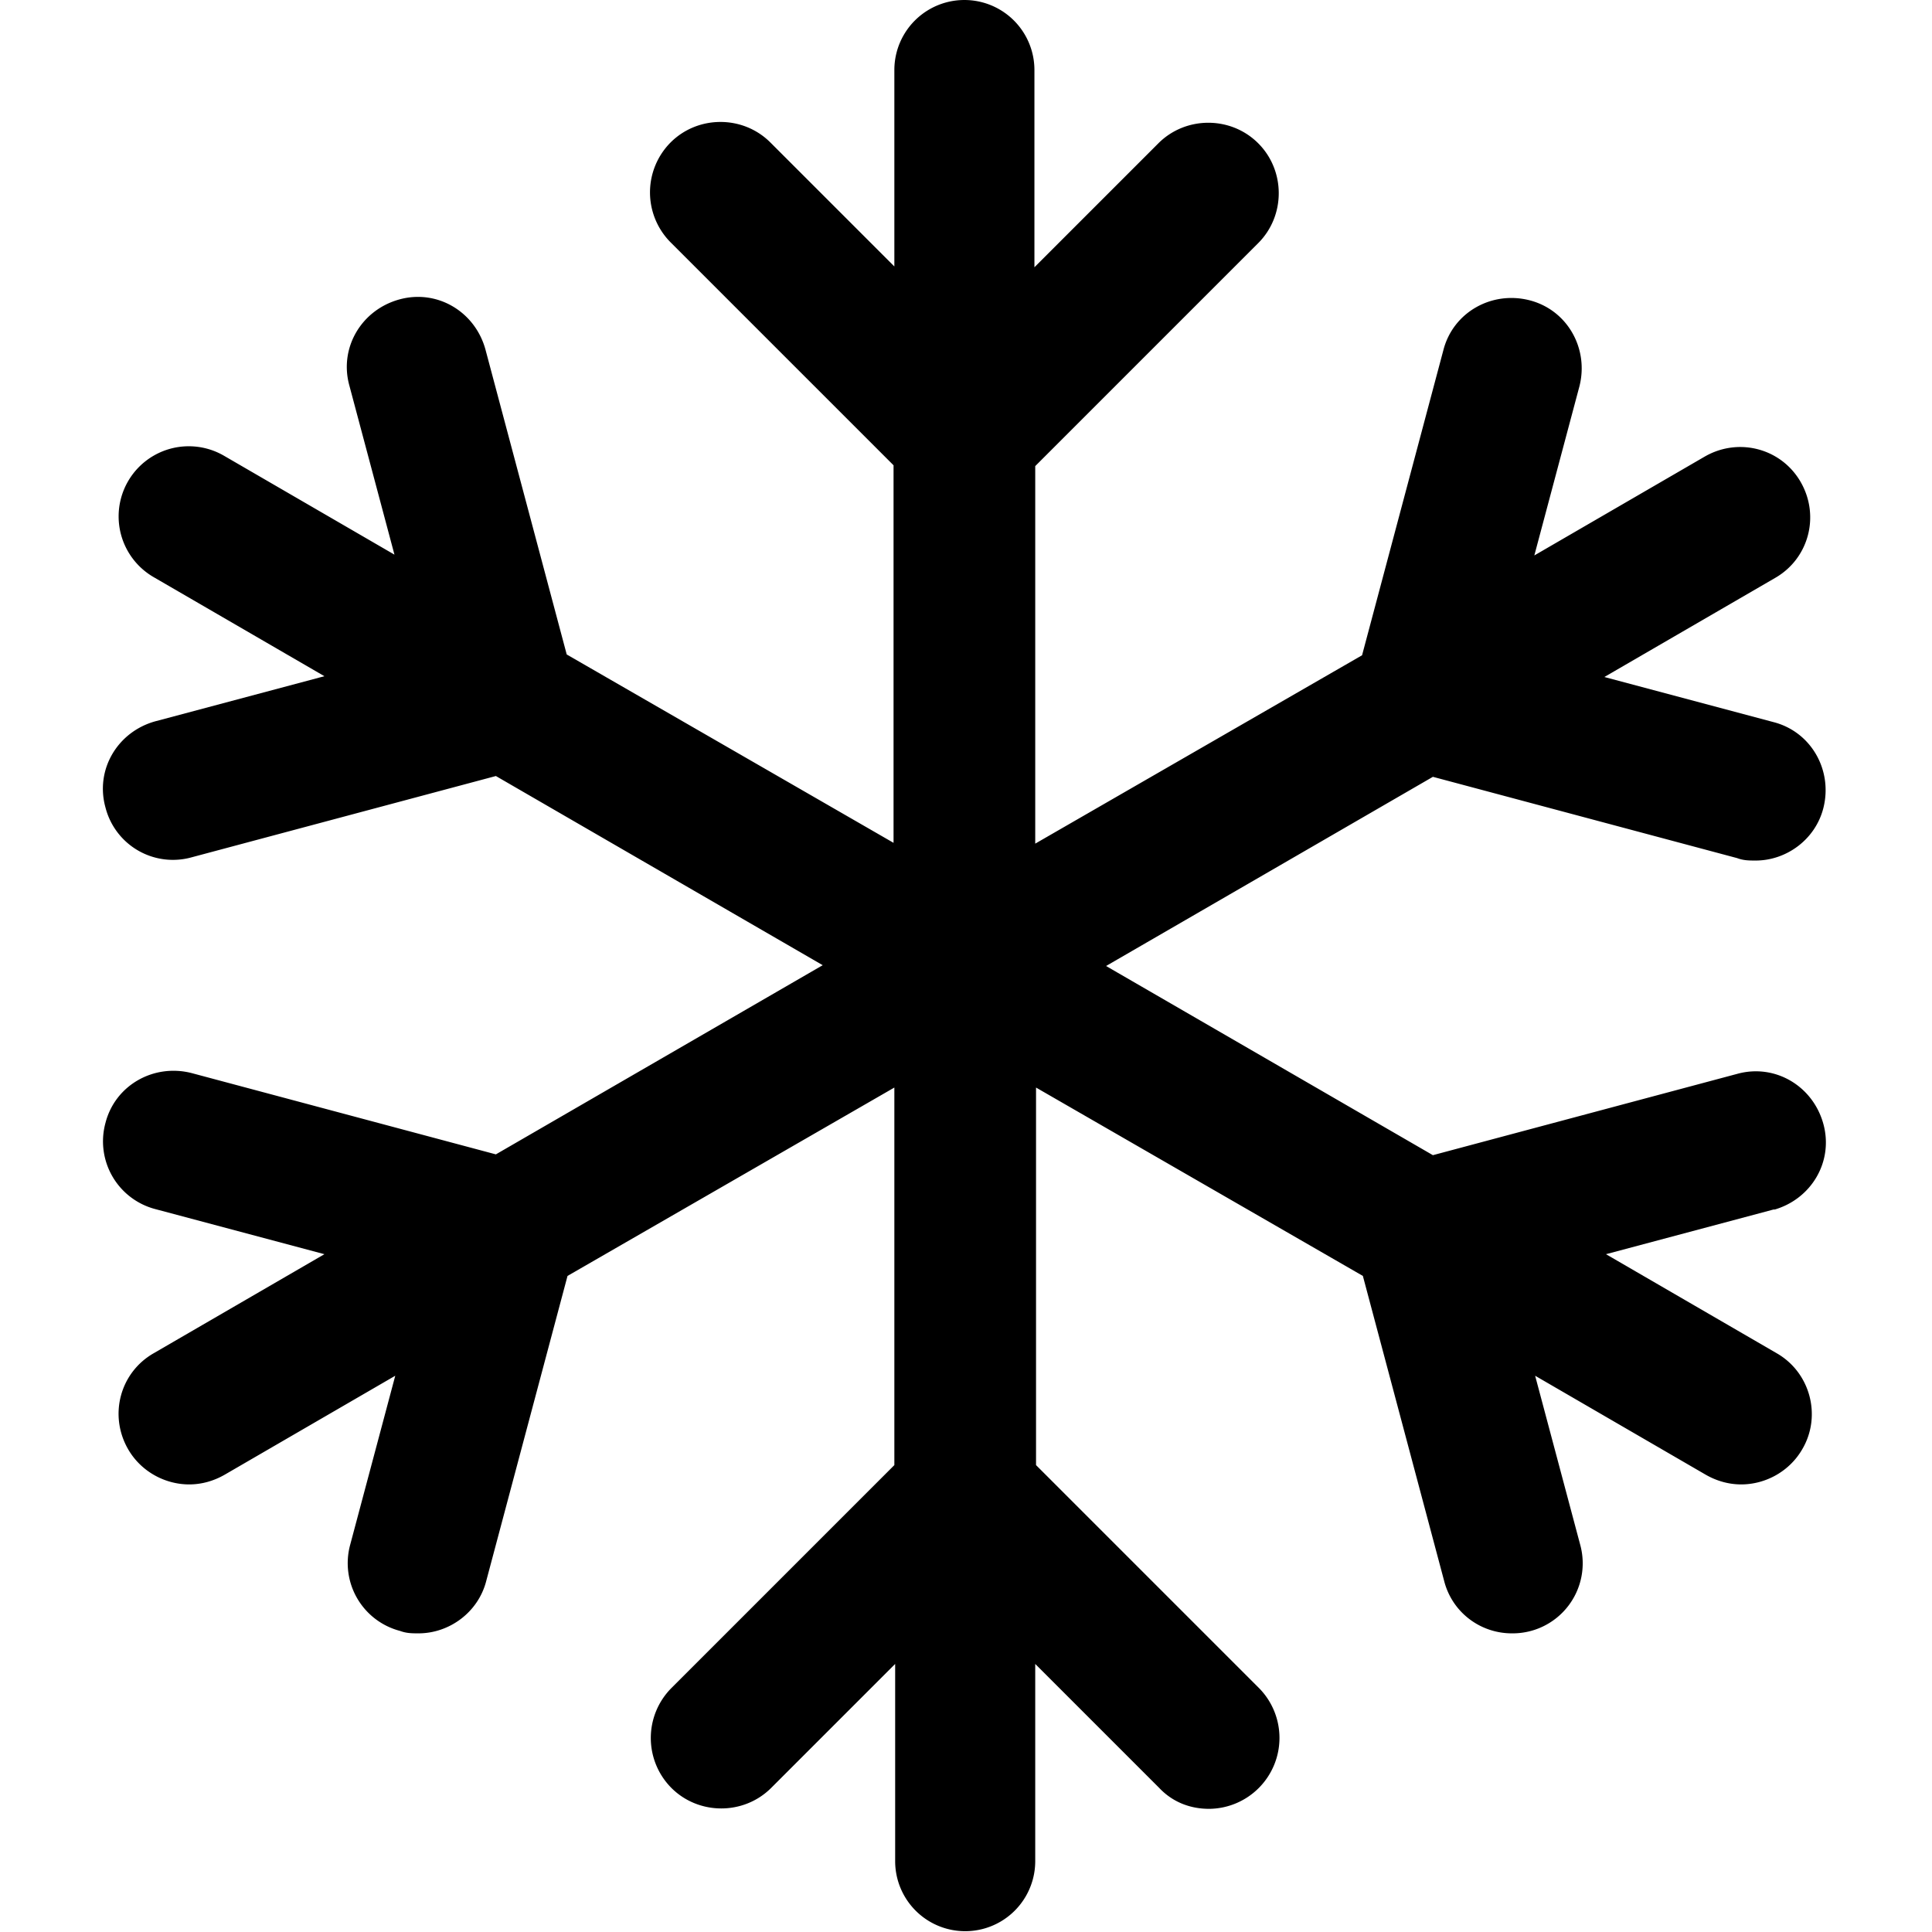 <svg viewBox="0 0 24 24" xmlns="http://www.w3.org/2000/svg">
  <path d="m22.05 15.02-2.1.56 2.12 1.23c.42.24.56.78.32 1.19-.16.28-.46.44-.76.44-.15 0-.3-.04-.44-.12l-2.12-1.23.56 2.1a.87.87 0 0 1-.85 1.1c-.39 0-.74-.26-.84-.65l-1.01-3.79-4.06-2.34v4.69l2.77 2.77a.881.881 0 0 1-.62 1.5c-.23 0-.45-.08-.62-.26l-1.54-1.54v2.45a.87.87 0 0 1-1.74 0v-2.45l-1.54 1.54c-.34.34-.9.34-1.24 0a.88.88 0 0 1 0-1.24l2.77-2.77v-4.69l-4.06 2.34-1.01 3.79c-.1.39-.46.65-.84.65-.08 0-.15 0-.23-.03a.87.87 0 0 1-.62-1.07l.56-2.1-2.12 1.23c-.14.08-.29.12-.44.12-.3 0-.6-.16-.76-.44-.24-.42-.1-.95.32-1.19l2.12-1.23-2.1-.56a.87.87 0 0 1-.62-1.07c.12-.47.6-.74 1.07-.62l3.78 1.01 4.06-2.35-4.06-2.35-3.78 1.01a.865.865 0 0 1-1.07-.62c-.13-.47.15-.94.62-1.07l2.1-.56-2.12-1.23a.87.87 0 1 1 .87-1.51L4.9 6.89l-.56-2.1c-.13-.47.15-.94.62-1.07s.94.15 1.07.62l1.01 3.79 4.06 2.34V5.78L8.33 3.01a.88.88 0 0 1 0-1.24c.34-.34.9-.34 1.24 0l1.54 1.54V.87a.87.87 0 0 1 1.74 0v2.45l1.54-1.54c.34-.34.9-.34 1.24 0s.34.9 0 1.24l-2.77 2.77v4.69l4.06-2.34 1.01-3.79c.12-.47.6-.74 1.07-.62s.74.6.62 1.07l-.56 2.1 2.12-1.23c.42-.24.95-.1 1.19.32s.1.95-.32 1.19l-2.12 1.23 2.1.56c.47.12.74.6.62 1.07-.1.39-.46.65-.84.65-.08 0-.15 0-.23-.03L17.8 9.65 13.74 12l4.06 2.35 3.78-1.01c.47-.13.94.15 1.07.62s-.15.94-.62 1.07Z"/>
</svg>
